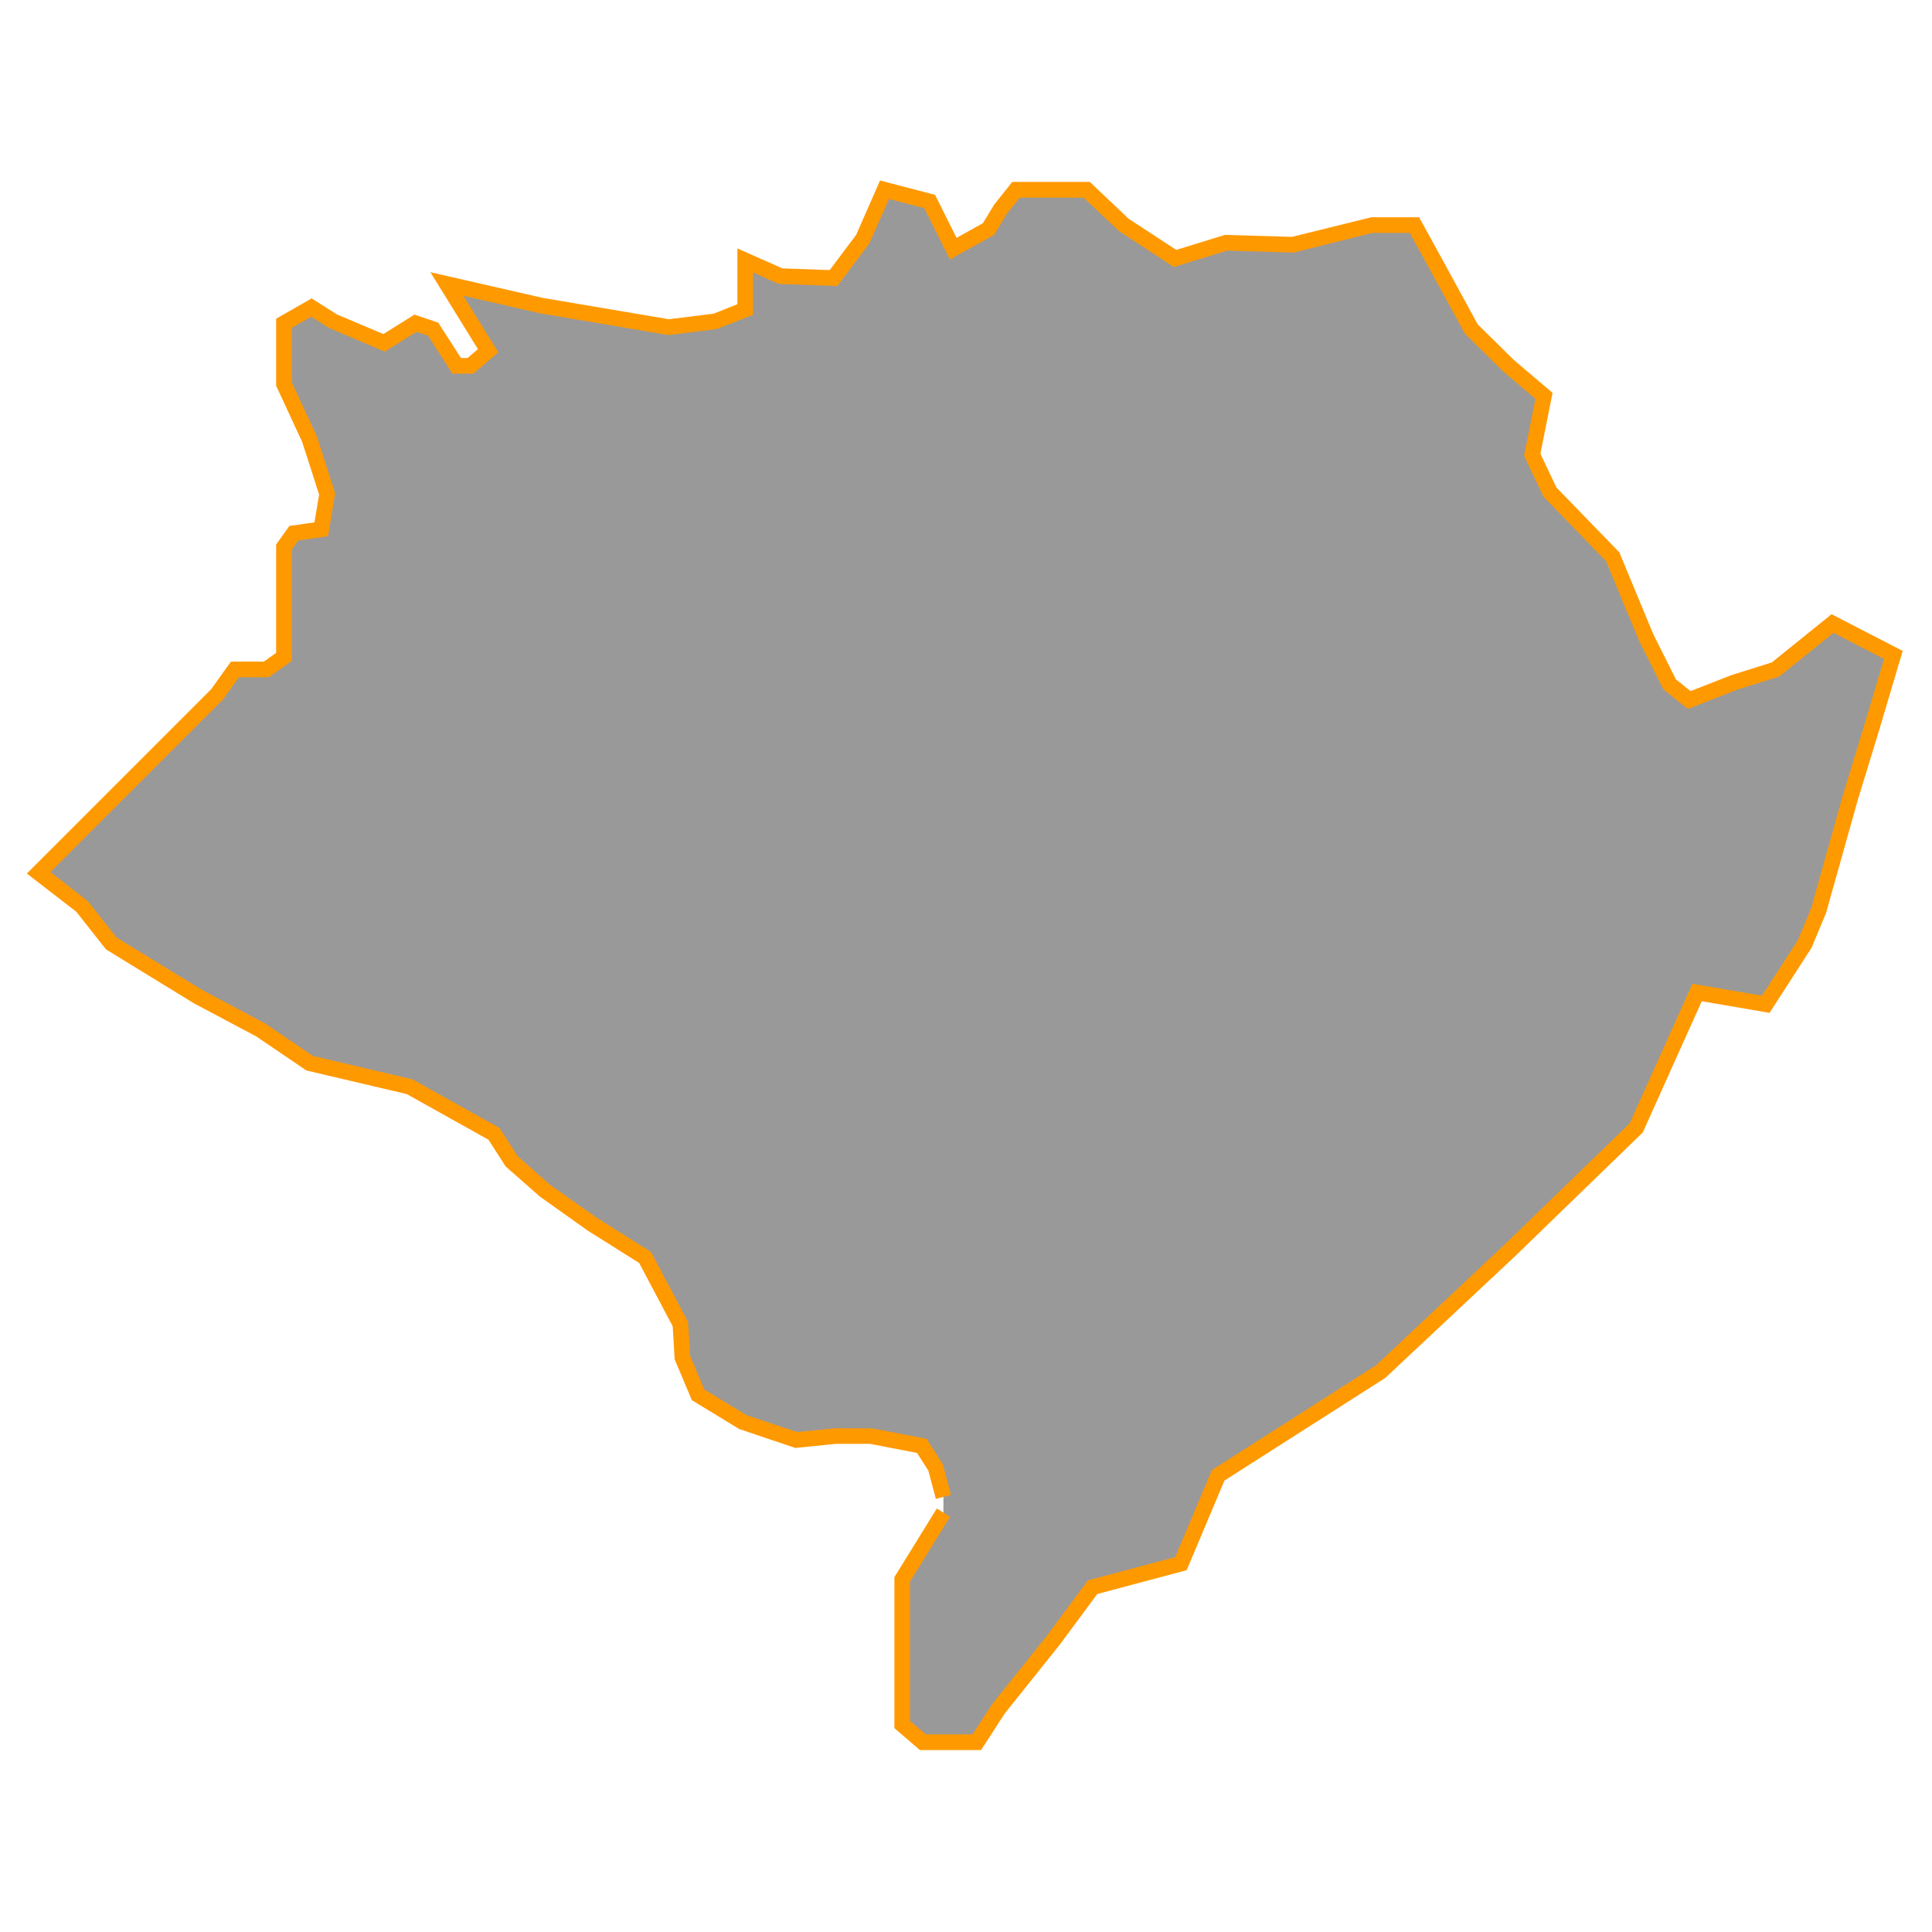 <svg id="Layer_1" data-name="Layer 1" xmlns="http://www.w3.org/2000/svg" viewBox="0 0 350 350"><defs><style>.cls-1{fill:#999;}.cls-2{fill:#f90;}</style></defs><title>M</title><polyline class="cls-1" points="170.91 274.02 163.44 286.11 163.44 289.67 163.44 295.71 163.44 304.24 163.44 312.42 167.18 315.62 176.96 315.62 180.87 309.58 190.82 297.13 197.93 287.53 213.93 283.27 220.69 267.27 250.2 248.42 273.67 226.38 296.42 204.33 307.44 179.8 319.89 181.93 327 170.91 329.49 164.87 335.18 144.6 339.09 131.8 343 118.64 331.98 112.96 321.67 121.28 314.2 123.62 306.02 126.82 302.47 123.98 298.2 115.44 292.16 100.87 280.78 89.13 277.58 82.38 279.71 71.71 273.31 66.27 266.56 59.62 260.16 47.89 256.24 40.78 248.42 40.78 241.31 42.56 234.2 44.33 222.11 43.98 212.87 46.82 203.62 40.78 196.87 34.38 191.18 34.38 184.07 34.38 181.22 37.93 179.09 41.49 172.69 45.04 168.42 36.51 160.24 34.38 156.33 43.27 151 50.38 141.4 50.02 135 47.18 135 50.02 135 56.07 129.67 58.2 121.13 59.27 98.02 55.36 80.96 51.44 88.42 63.53 85.22 66.27 82.73 66.27 78.47 59.62 75.27 58.56 69.58 62.11 60.33 58.2 56.42 55.71 51.44 58.56 51.44 69.58 56.07 79.53 59.27 89.49 58.2 95.89 53.22 96.6 51.44 99.09 51.44 104.42 51.44 111.89 51.44 119 48.24 121.28 42.56 121.28 39.36 125.76 7 158.11 14.82 164.16 20.16 170.91 35.8 180.51 47.18 186.56 56.07 192.6 74.2 196.87 89.49 205.4 92.69 210.38 98.73 215.71 107.27 221.76 116.87 227.8 123.27 239.89 123.62 245.93 126.47 252.69 134.64 257.67 144.24 260.87 151.36 260.16 157.76 260.16 167 261.93 169.49 265.84 170.91 271.18"/><polygon class="cls-2" points="177.73 317.04 166.65 317.04 162.03 313.07 162.03 285.71 169.71 273.28 172.12 274.77 164.86 286.51 164.86 311.77 167.7 314.2 176.18 314.2 179.76 308.69 189.72 296.25 197.09 286.29 212.9 282.08 219.55 266.31 219.93 266.07 249.33 247.3 272.7 225.34 295.24 203.5 306.6 178.22 319.2 180.38 325.74 170.25 328.15 164.4 333.81 144.22 337.73 131.39 341.31 119.37 332.15 114.64 322.35 122.55 314.63 124.97 305.78 128.44 301.34 124.89 296.93 116.08 290.95 101.66 279.6 89.95 276.1 82.56 278.16 72.25 272.32 67.28 265.41 60.48 255.41 42.2 248.6 42.2 234.35 45.76 222.3 45.4 212.65 48.37 202.65 41.81 196.3 35.8 184.75 35.8 182.39 38.74 180.11 42.54 172.08 47 167.44 37.72 161.06 36.05 157.47 44.12 151.69 51.82 141.07 51.43 136.42 49.36 136.42 57.03 129.84 59.61 121.1 60.7 97.79 56.75 83.94 53.58 90.27 63.82 85.75 67.69 81.96 67.69 77.54 60.81 75.45 60.11 69.7 63.7 59.57 59.4 56.38 57.37 52.86 59.38 52.86 69.27 57.42 79.1 60.72 89.38 59.43 97.14 54.02 97.92 52.86 99.54 52.86 119.73 48.7 122.69 43.28 122.69 40.36 126.76 9.14 157.97 15.94 163.28 21.11 169.84 36.54 179.3 47.98 185.38 56.65 191.28 74.72 195.53 90.49 204.34 93.77 209.45 99.61 214.6 108.09 220.6 117.94 226.8 124.66 239.5 125.02 245.61 127.59 251.72 135.24 256.37 144.4 259.43 151.35 258.74 158.02 258.76 167.87 260.66 170.8 265.27 172.28 270.81 169.54 271.54 168.18 266.42 166.13 263.21 157.62 261.57 151.43 261.57 144.08 262.31 133.91 258.88 125.34 253.66 122.22 246.26 121.87 240.28 115.79 228.8 106.51 222.96 97.8 216.77 91.6 211.31 88.49 206.47 73.68 198.2 55.49 193.92 46.44 187.77 35.13 181.76 19.2 171.99 13.82 165.17 4.86 158.25 38.27 124.84 41.83 119.86 47.79 119.86 50.03 118.27 50.03 98.64 52.42 95.28 56.97 94.63 57.81 89.59 54.74 80.05 50.03 69.89 50.03 57.73 56.46 54.06 60.99 56.94 69.45 60.52 75.08 57 79.39 58.44 83.51 64.86 84.7 64.86 86.58 63.25 77.97 49.31 98.34 53.97 121.17 57.83 129.31 56.82 133.58 55.11 133.58 45 141.73 48.62 150.31 48.93 155.1 42.55 159.43 32.7 169.4 35.3 173.29 43.09 178.07 40.43 180.12 37.05 183.38 32.96 197.43 32.96 204.5 39.66 213.09 45.27 221.92 42.55 234.05 42.91 248.42 39.36 257.08 39.36 261.4 47.21 267.7 58.76 274.27 65.23 281.26 71.17 279.06 82.2 281.96 88.31 293.36 100.07 299.51 114.9 303.6 123.06 306.27 125.2 313.68 122.3 320.99 120 331.81 111.27 344.69 117.92 340.45 132.2 336.53 145.01 330.8 165.41 328.19 171.68 320.57 183.49 308.29 181.38 297.6 205.16 274.65 227.4 250.96 249.62 221.82 268.22 214.97 284.46 198.78 288.77 191.96 297.98 182.02 310.41 177.73 317.04"/></svg>